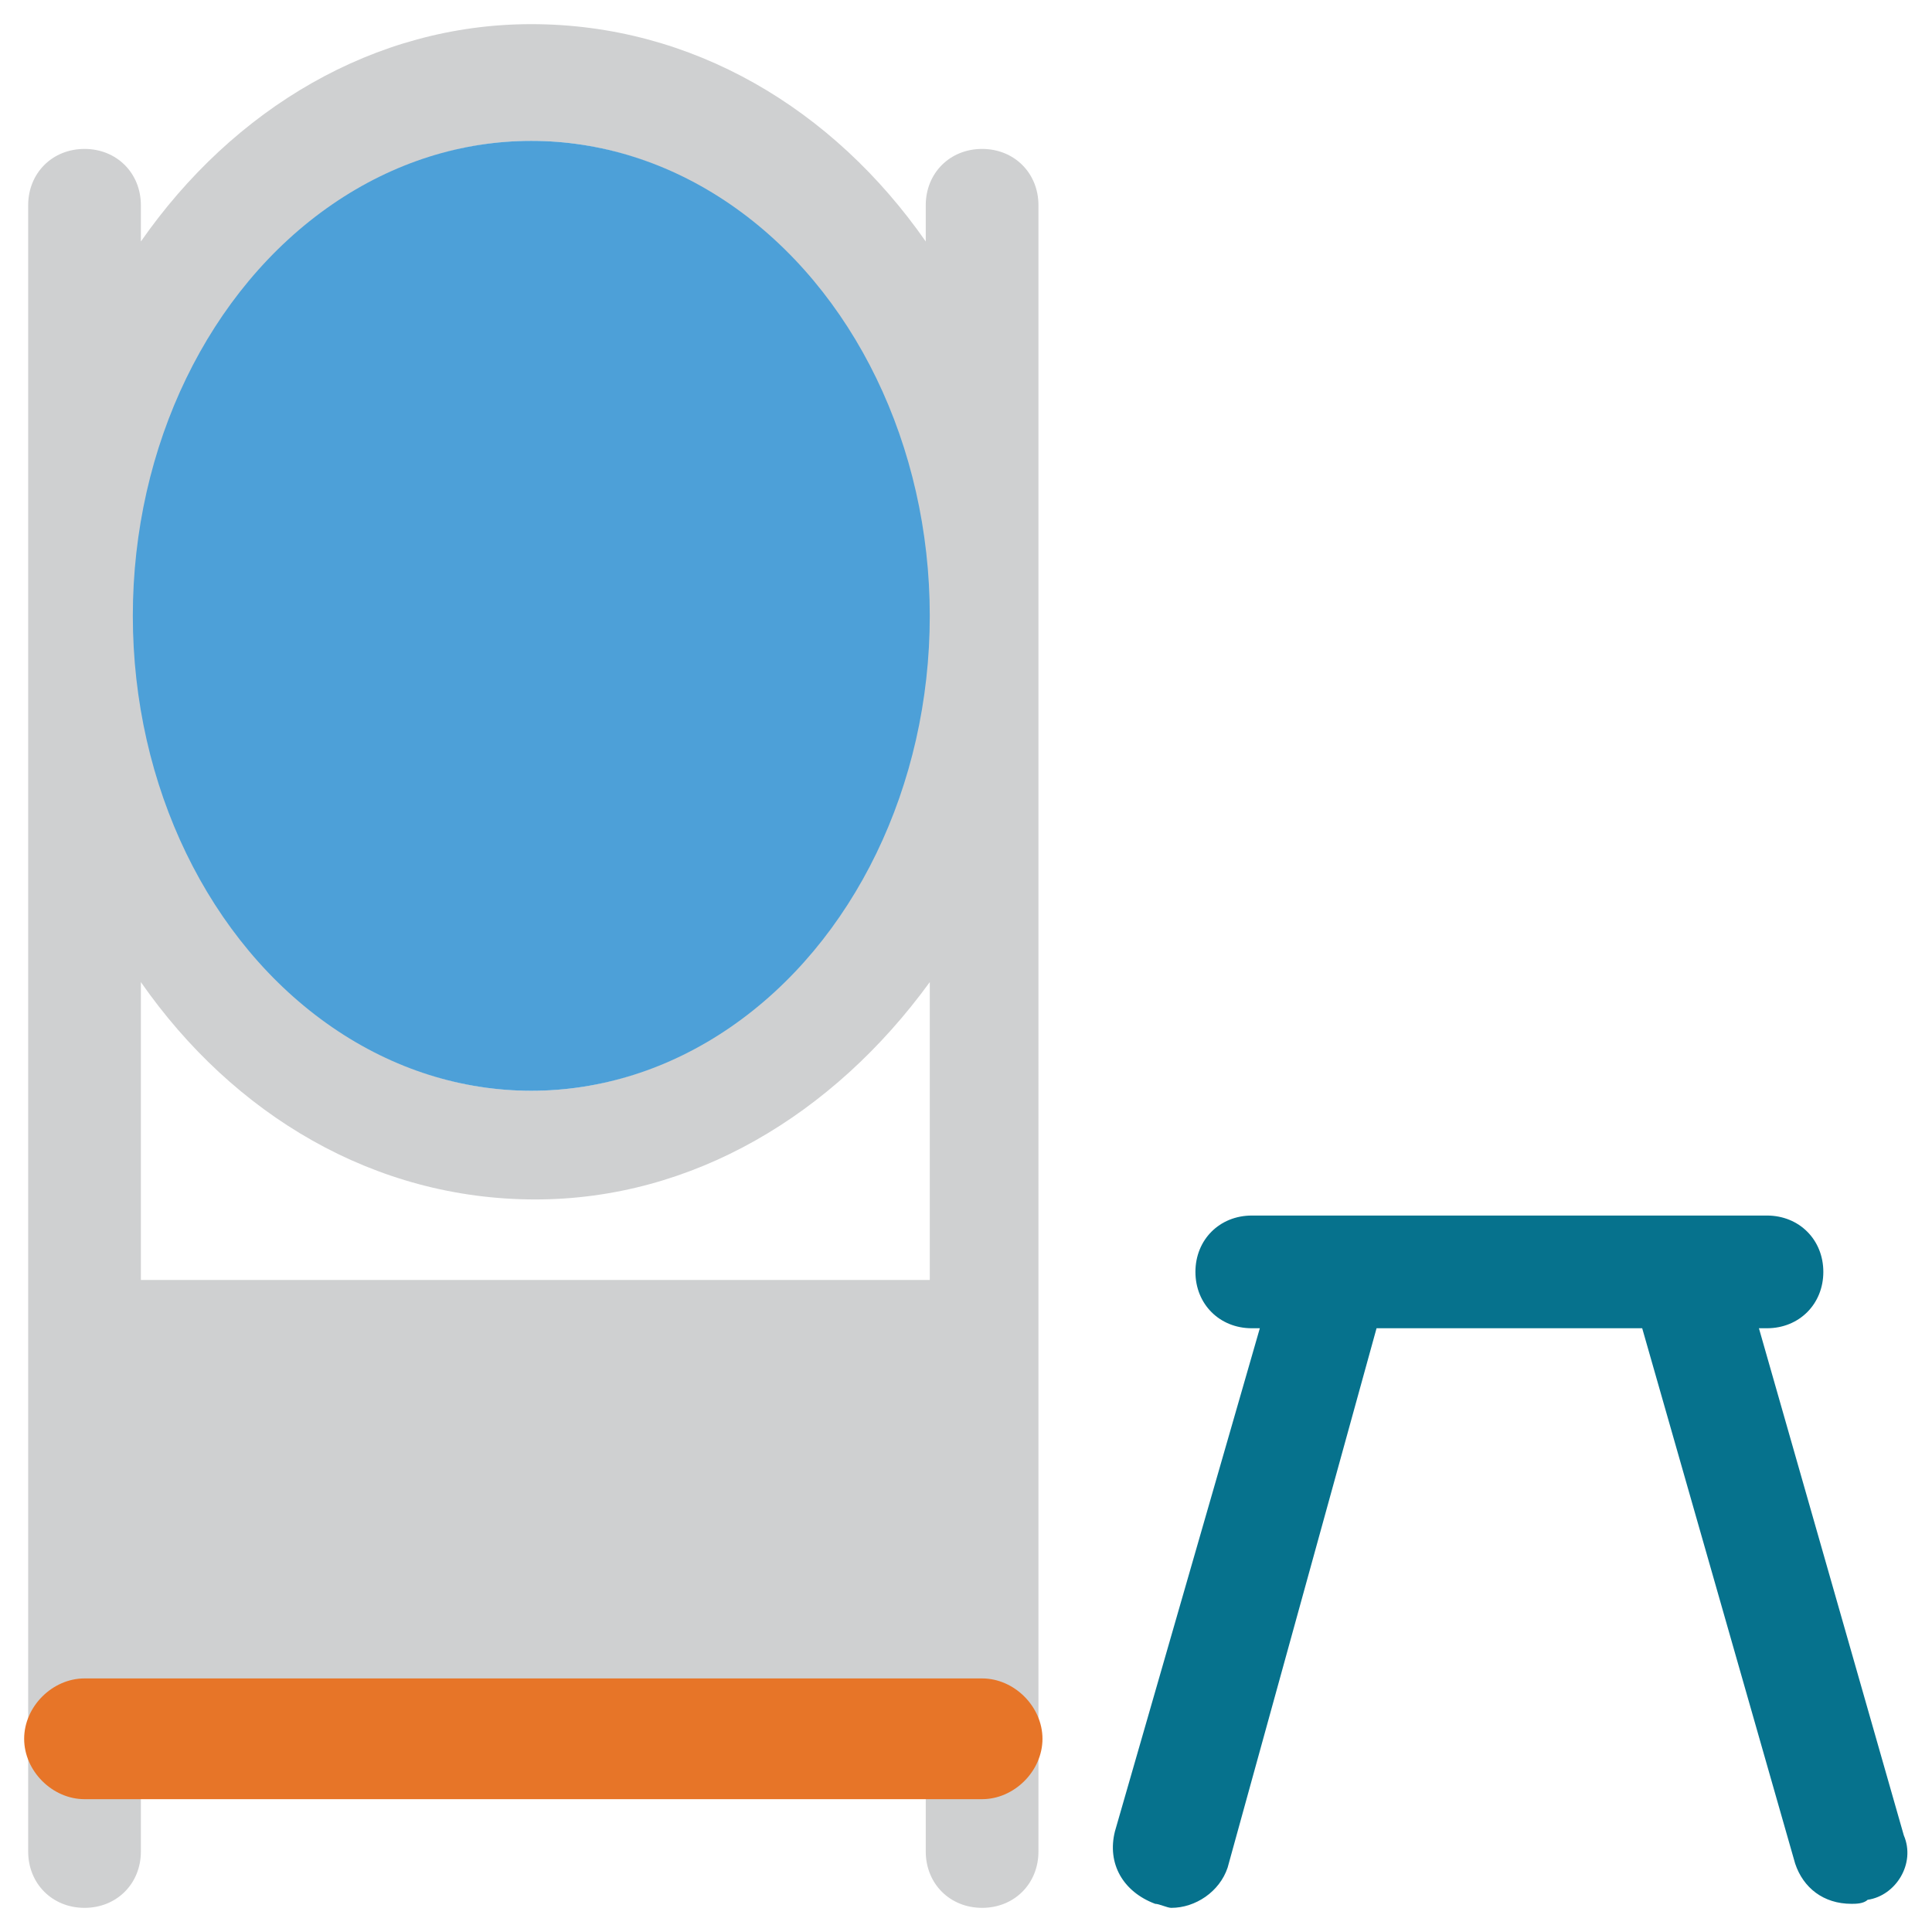 <?xml version="1.0" encoding="utf-8"?>
<!-- Generator: Adobe Illustrator 18.0.0, SVG Export Plug-In . SVG Version: 6.00 Build 0)  -->
<!DOCTYPE svg PUBLIC "-//W3C//DTD SVG 1.1//EN" "http://www.w3.org/Graphics/SVG/1.1/DTD/svg11.dtd">
<svg version="1.1" id="Layer_1" xmlns="http://www.w3.org/2000/svg" xmlns:xlink="http://www.w3.org/1999/xlink" x="0px" y="0px"
	 viewBox="0 0 48 48" enable-background="new 0 0 48 48" xml:space="preserve">
<g>
	<path fill="#CFD0D1" d="M24.4,3.7c-0.8,0-1.4,0.6-1.4,1.4V6c-2.3-3.3-5.8-5.4-9.8-5.4C9.3,0.6,5.8,2.7,3.5,6V5.1
		c0-0.8-0.6-1.4-1.4-1.4c-0.8,0-1.4,0.6-1.4,1.4V46c0,0.8,0.6,1.4,1.4,1.4c0.8,0,1.4-0.6,1.4-1.4v-2.7H23V46c0,0.8,0.6,1.4,1.4,1.4
		c0.8,0,1.4-0.6,1.4-1.4V5.1C25.8,4.3,25.2,3.7,24.4,3.7z M13.2,3.5c5.4,0,9.8,5.3,9.8,11.8c0,6.5-4.4,11.8-9.8,11.8
		c-5.4,0-9.8-5.3-9.8-11.8C3.5,8.7,7.9,3.5,13.2,3.5z M23,31.8H3.5v-7.4c2.3,3.3,5.8,5.4,9.8,5.4c3.9,0,7.4-2.1,9.8-5.4V31.8z"/>
	<path fill="#06728D" d="M47.3,45.6L43.7,33h0.2c0.8,0,1.4-0.6,1.4-1.4c0-0.8-0.6-1.4-1.4-1.4H31.1c-0.8,0-1.4,0.6-1.4,1.4
		c0,0.8,0.6,1.4,1.4,1.4h0.2l-3.6,12.5c-0.2,0.8,0.2,1.5,1,1.8c0.1,0,0.3,0.1,0.4,0.1c0.6,0,1.2-0.4,1.4-1L34.2,33h6.6l3.8,13.3
		c0.2,0.6,0.7,1,1.4,1c0.1,0,0.3,0,0.4-0.1C47.1,47.1,47.6,46.3,47.3,45.6z"/>
	<ellipse fill="#4DA0D8" cx="13.2" cy="15.3" rx="9.9" ry="11.8"/>
	<path fill="#E77528" d="M24.4,44.7H2.1c-0.8,0-1.5-0.7-1.5-1.5s0.7-1.5,1.5-1.5h22.3c0.8,0,1.5,0.7,1.5,1.5S25.2,44.7,24.4,44.7z"
		/>
</g>
</svg>

